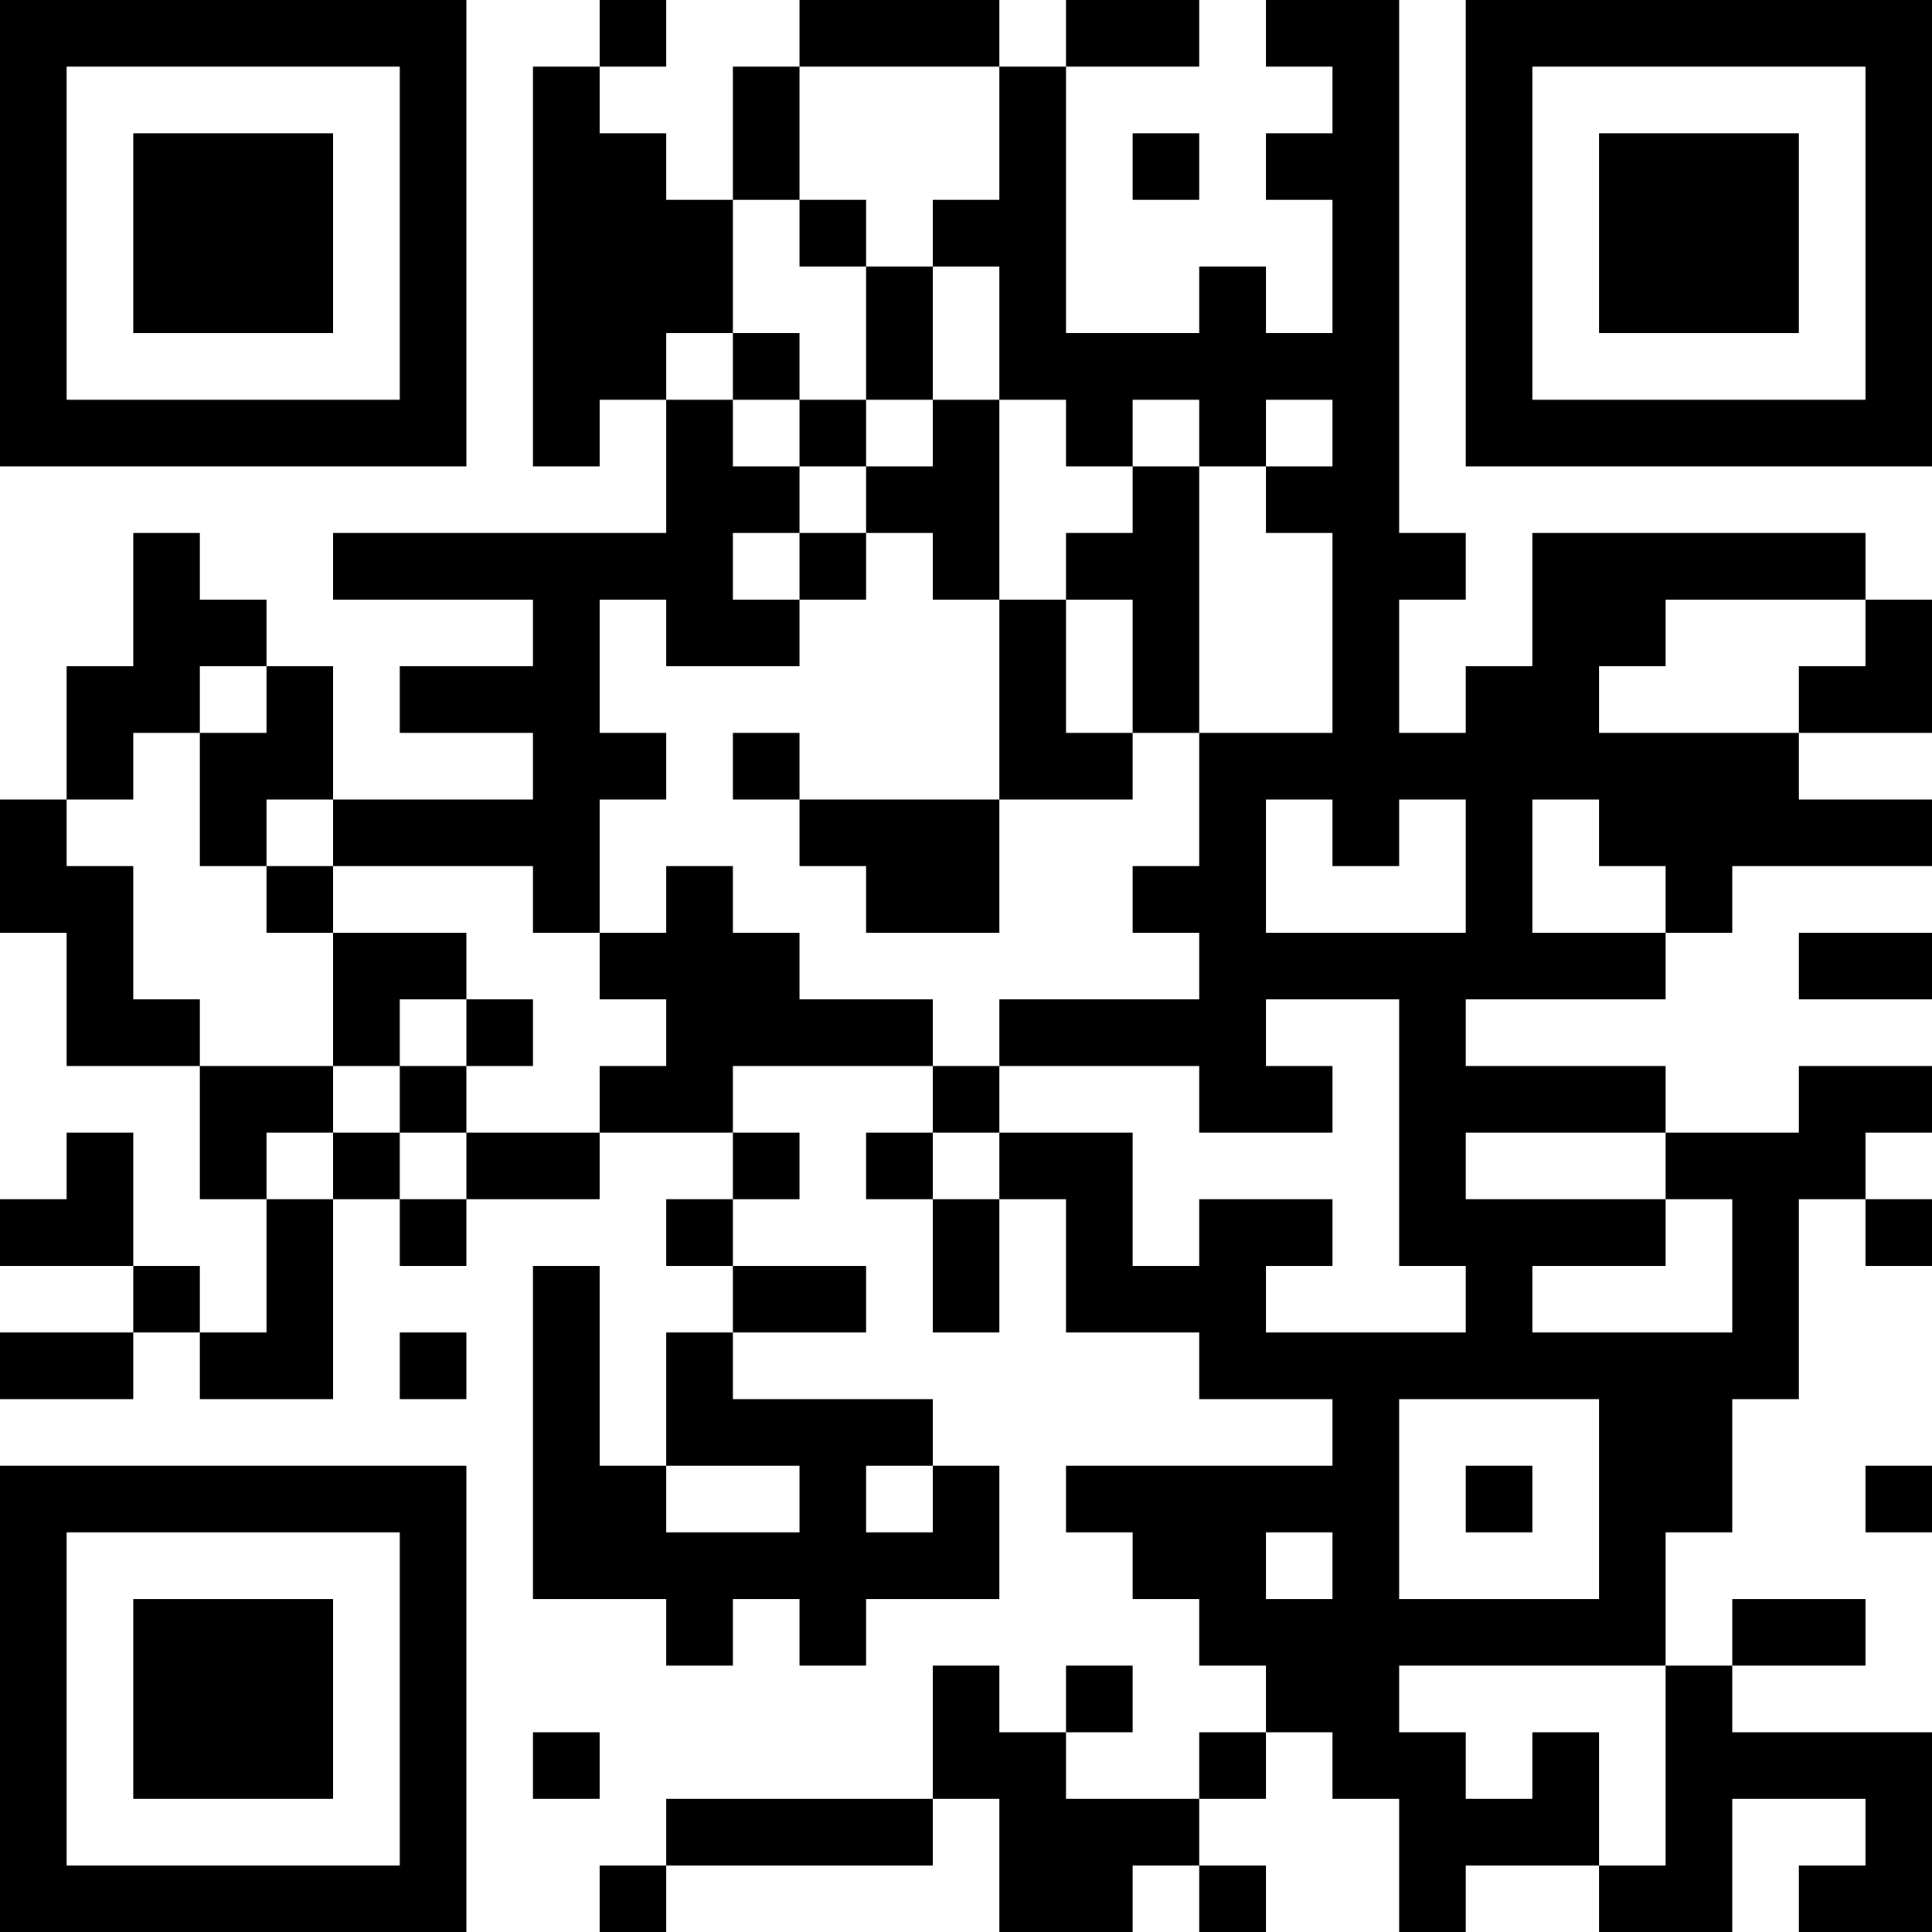 <?xml version="1.0" encoding="UTF-8"?>
<svg xmlns="http://www.w3.org/2000/svg" version="1.1" width="200" height="200" viewBox="0 0 200 200"><rect x="0" y="0" width="200" height="200" fill="#ffffff"/><g transform="scale(6.897)"><g transform="translate(0,0)"><path fill-rule="evenodd" d="M9 0L9 1L8 1L8 7L9 7L9 6L10 6L10 8L5 8L5 9L8 9L8 10L6 10L6 11L8 11L8 12L5 12L5 10L4 10L4 9L3 9L3 8L2 8L2 10L1 10L1 12L0 12L0 14L1 14L1 16L3 16L3 18L4 18L4 20L3 20L3 19L2 19L2 17L1 17L1 18L0 18L0 19L2 19L2 20L0 20L0 21L2 21L2 20L3 20L3 21L5 21L5 18L6 18L6 19L7 19L7 18L9 18L9 17L11 17L11 18L10 18L10 19L11 19L11 20L10 20L10 22L9 22L9 19L8 19L8 24L10 24L10 25L11 25L11 24L12 24L12 25L13 25L13 24L15 24L15 22L14 22L14 21L11 21L11 20L13 20L13 19L11 19L11 18L12 18L12 17L11 17L11 16L14 16L14 17L13 17L13 18L14 18L14 20L15 20L15 18L16 18L16 20L18 20L18 21L20 21L20 22L16 22L16 23L17 23L17 24L18 24L18 25L19 25L19 26L18 26L18 27L16 27L16 26L17 26L17 25L16 25L16 26L15 26L15 25L14 25L14 27L10 27L10 28L9 28L9 29L10 29L10 28L14 28L14 27L15 27L15 29L17 29L17 28L18 28L18 29L19 29L19 28L18 28L18 27L19 27L19 26L20 26L20 27L21 27L21 29L22 29L22 28L24 28L24 29L26 29L26 27L28 27L28 28L27 28L27 29L29 29L29 26L26 26L26 25L28 25L28 24L26 24L26 25L25 25L25 23L26 23L26 21L27 21L27 18L28 18L28 19L29 19L29 18L28 18L28 17L29 17L29 16L27 16L27 17L25 17L25 16L22 16L22 15L25 15L25 14L26 14L26 13L29 13L29 12L27 12L27 11L29 11L29 9L28 9L28 8L23 8L23 10L22 10L22 11L21 11L21 9L22 9L22 8L21 8L21 0L19 0L19 1L20 1L20 2L19 2L19 3L20 3L20 5L19 5L19 4L18 4L18 5L16 5L16 1L18 1L18 0L16 0L16 1L15 1L15 0L12 0L12 1L11 1L11 3L10 3L10 2L9 2L9 1L10 1L10 0ZM12 1L12 3L11 3L11 5L10 5L10 6L11 6L11 7L12 7L12 8L11 8L11 9L12 9L12 10L10 10L10 9L9 9L9 11L10 11L10 12L9 12L9 14L8 14L8 13L5 13L5 12L4 12L4 13L3 13L3 11L4 11L4 10L3 10L3 11L2 11L2 12L1 12L1 13L2 13L2 15L3 15L3 16L5 16L5 17L4 17L4 18L5 18L5 17L6 17L6 18L7 18L7 17L9 17L9 16L10 16L10 15L9 15L9 14L10 14L10 13L11 13L11 14L12 14L12 15L14 15L14 16L15 16L15 17L14 17L14 18L15 18L15 17L17 17L17 19L18 19L18 18L20 18L20 19L19 19L19 20L22 20L22 19L21 19L21 15L19 15L19 16L20 16L20 17L18 17L18 16L15 16L15 15L18 15L18 14L17 14L17 13L18 13L18 11L20 11L20 8L19 8L19 7L20 7L20 6L19 6L19 7L18 7L18 6L17 6L17 7L16 7L16 6L15 6L15 4L14 4L14 3L15 3L15 1ZM17 2L17 3L18 3L18 2ZM12 3L12 4L13 4L13 6L12 6L12 5L11 5L11 6L12 6L12 7L13 7L13 8L12 8L12 9L13 9L13 8L14 8L14 9L15 9L15 12L12 12L12 11L11 11L11 12L12 12L12 13L13 13L13 14L15 14L15 12L17 12L17 11L18 11L18 7L17 7L17 8L16 8L16 9L15 9L15 6L14 6L14 4L13 4L13 3ZM13 6L13 7L14 7L14 6ZM16 9L16 11L17 11L17 9ZM25 9L25 10L24 10L24 11L27 11L27 10L28 10L28 9ZM19 12L19 14L22 14L22 12L21 12L21 13L20 13L20 12ZM23 12L23 14L25 14L25 13L24 13L24 12ZM4 13L4 14L5 14L5 16L6 16L6 17L7 17L7 16L8 16L8 15L7 15L7 14L5 14L5 13ZM27 14L27 15L29 15L29 14ZM6 15L6 16L7 16L7 15ZM22 17L22 18L25 18L25 19L23 19L23 20L26 20L26 18L25 18L25 17ZM6 20L6 21L7 21L7 20ZM21 21L21 24L24 24L24 21ZM10 22L10 23L12 23L12 22ZM13 22L13 23L14 23L14 22ZM22 22L22 23L23 23L23 22ZM28 22L28 23L29 23L29 22ZM19 23L19 24L20 24L20 23ZM21 25L21 26L22 26L22 27L23 27L23 26L24 26L24 28L25 28L25 25ZM8 26L8 27L9 27L9 26ZM0 0L0 7L7 7L7 0ZM1 1L1 6L6 6L6 1ZM2 2L2 5L5 5L5 2ZM22 0L22 7L29 7L29 0ZM23 1L23 6L28 6L28 1ZM24 2L24 5L27 5L27 2ZM0 22L0 29L7 29L7 22ZM1 23L1 28L6 28L6 23ZM2 24L2 27L5 27L5 24Z" fill="#000000"/></g></g></svg>
